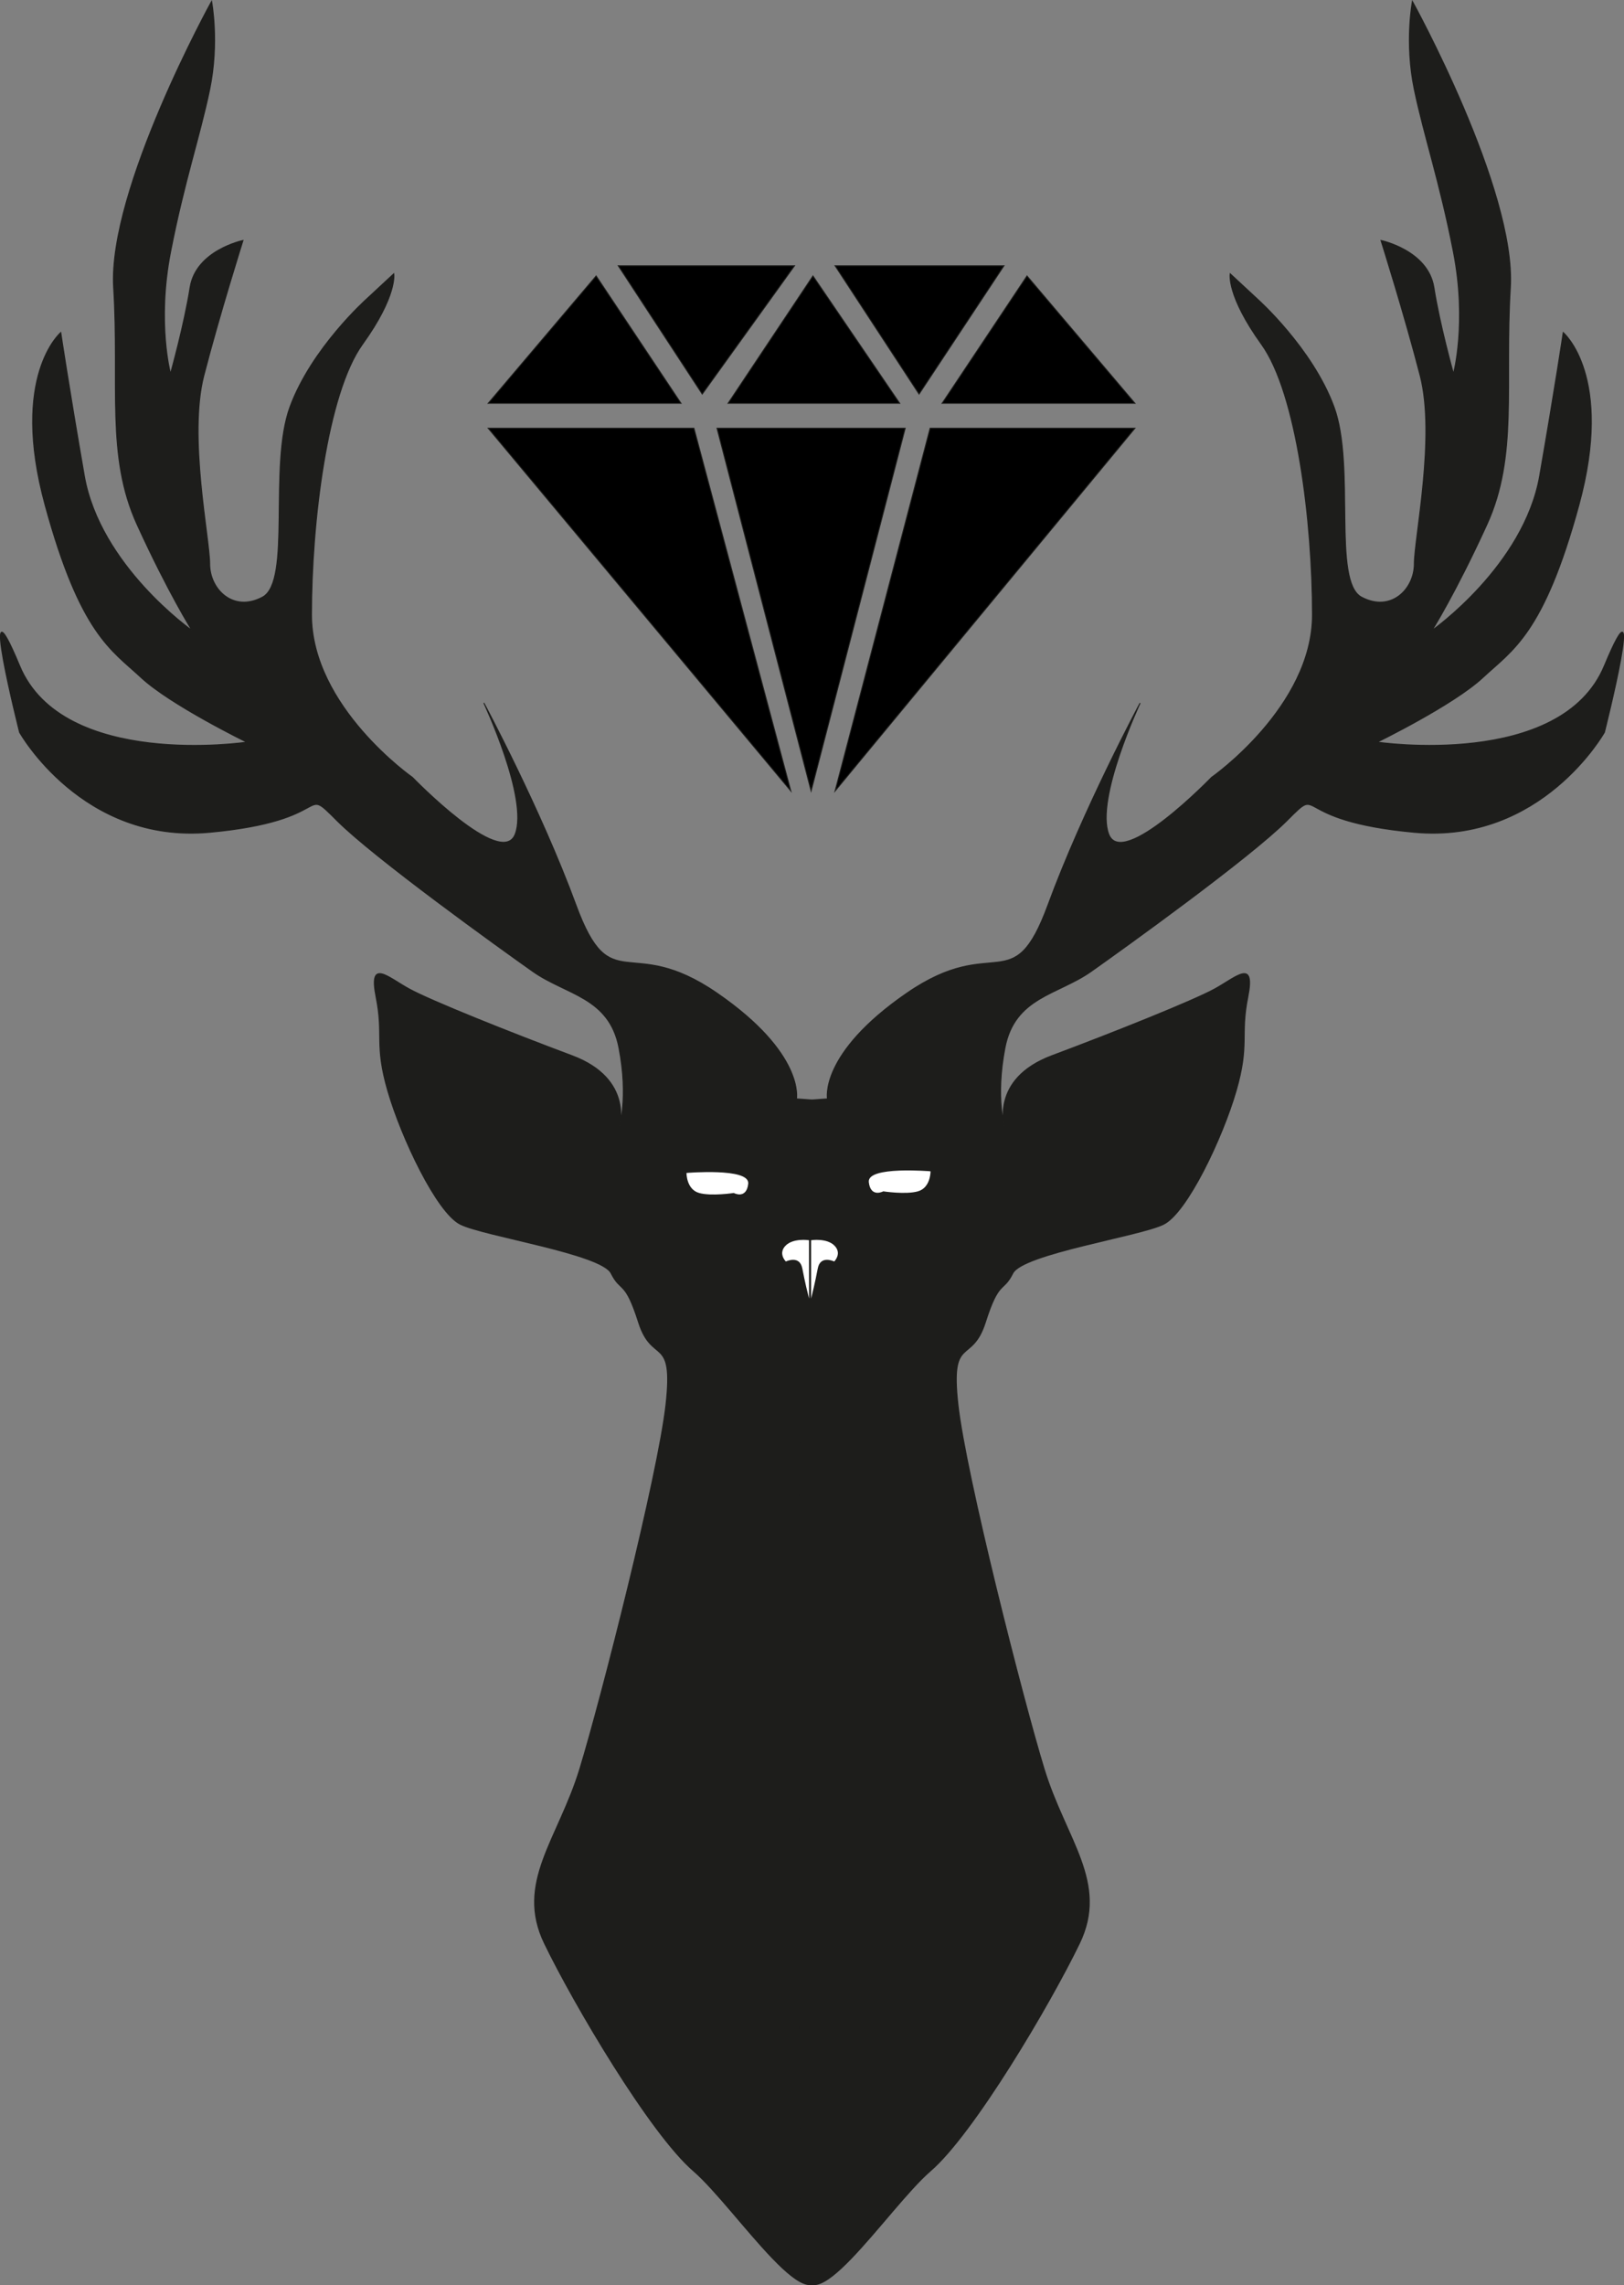 <svg id="Layer_1" data-name="Layer 1" xmlns="http://www.w3.org/2000/svg" viewBox="0 0 1689.5 2376.24"><rect x="0" y="0" width="1689.5" height="2376.24" fill="#808080" stroke="none"/><defs><style>.cls-1{fill:#1d1d1b;}.cls-1,.cls-3{stroke:#1d1d1b;}.cls-1,.cls-2,.cls-3{stroke-miterlimit:10;}.cls-2{fill:#fff;stroke:#fff;}</style></defs><path class="cls-1" d="M842.76,346.45S734.76,542.08,740.87,644s-8.15,175.26,24.45,246.58,57.06,110,57.06,110-95.78-67.25-112.08-161-24.45-148.76-24.45-148.76-53,44.84-16.3,179.33S738.83,1021,769.4,1049.5s110,67.25,110,67.25-191.55,28.53-236.39-79.48,0,69.29,0,69.29,65.21,116.15,197.67,103.93,93.74-51,132.46-12.23,169.14,132.46,203.78,156.91,79.48,26.49,89.67,79.48,0,83.55,0,83.55,16.3-51-48.91-75.4-146.72-57.06-169.14-69.29-42.79-32.6-34.64,8.15-2,48.91,12.22,97.82,50.95,126.34,75.4,138.57,146.73,30.57,156.92,51,14.26,6.11,28.52,50.94,36.69,12.23,28.53,85.59-67.24,305.67-89.66,379-67.25,118.2-36.68,181.37,110,197.67,154.87,236.39,130.42,173.21,134.5,93.73,0-1206.38,0-1206.38l-27.33-2s9-46.87-82.71-110-110,8.15-146.73-91.7S1126,1076,1126,1076s46.87,99.85,32.6,136.53-106.87-59.09-106.87-59.09-105.06-73.36-105.06-169.14S963,754,999.67,703.07s32.61-73.36,32.61-73.36l-28.53,26.49s-57.06,50.95-79.48,112.08,2,181.37-28.53,197.67-55-8.15-55-34.64-22.41-132.46-6.11-195.63,40.76-140.61,40.76-140.61-48.91,10.19-55,48.9S800,733.64,800,733.64s-14.27-53,0-126.35,30.56-120.23,40.75-169.14S842.76,346.45,842.76,346.45Z" transform="translate(-622.63 -345)"/><path class="cls-1" d="M2092,346.45S2200,542.08,2193.89,644s8.15,175.26-24.45,246.58-57.06,110-57.06,110,95.78-67.25,112.08-161,24.45-148.76,24.45-148.76,53,44.84,16.3,179.33-69.28,150.8-99.85,179.33-110,67.25-110,67.25,191.55,28.53,236.39-79.48,0,69.29,0,69.29S2226.5,1222.71,2094,1210.49s-93.74-51-132.46-12.23-169.14,132.46-203.78,156.91-79.48,26.49-89.67,79.48,0,83.55,0,83.55-16.3-51,48.91-75.4,146.72-57.06,169.14-69.29,42.79-32.6,34.64,8.15,2,48.91-12.22,97.82-50.95,126.34-75.4,138.57-146.73,30.57-156.91,51-14.27,6.11-28.53,50.94-36.68,12.23-28.53,85.59,67.24,305.67,89.66,379,67.25,118.2,36.68,181.37-110,197.67-154.87,236.39-130.42,173.21-134.5,93.73,0-1206.38,0-1206.38l27.33-2s-9-46.87,82.71-110,110,8.15,146.73-91.7,95.77-209.9,95.77-209.9-46.87,99.85-32.6,136.53S1883,1153.43,1883,1153.43s105.06-73.36,105.06-169.14-16.3-230.27-53-281.22-32.61-73.36-32.61-73.36L1931,656.2s57.06,50.95,79.48,112.08-2,181.37,28.53,197.67,55-8.15,55-34.64,22.41-132.46,6.11-195.63-40.76-140.61-40.76-140.61,48.91,10.19,55,48.9,20.37,89.67,20.37,89.67,14.27-53,0-126.35S2104.23,487.06,2094,438.15,2092,346.45,2092,346.45Z" transform="translate(-622.63 -345)"/><path class="cls-2" d="M1337.33,1565.17s0,16.25,12.64,19.86,36.11,0,36.11,0,12.64,7,14.45-9.12S1337.33,1565.17,1337.33,1565.17Z" transform="translate(-622.63 -345)"/><path class="cls-2" d="M1590.18,1563.47s0,16.25-12.64,19.86-36.11,0-36.11,0-12.64,7-14.45-9.13S1590.18,1563.47,1590.18,1563.47Z" transform="translate(-622.63 -345)"/><path class="cls-2" d="M1463.76,1635.13s-15.61-2.34-23.42,5.46,0,15.61,0,15.61,14.66-7,17.47,7.81,6,27.31,6,27.31Z" transform="translate(-622.63 -345)"/><path class="cls-2" d="M1466.93,1635.13s15.61-2.34,23.41,5.46,0,15.61,0,15.61-14.65-7-17.47,7.81-5.94,27.31-5.94,27.31Z" transform="translate(-622.63 -345)"/><polygon class="cls-3" points="620.19 286.94 507.89 419.39 708.49 419.39 620.19 286.94"/><polygon class="cls-3" points="643.22 276.38 730.56 409.8 826.54 276.38 643.22 276.38"/><polygon class="cls-3" points="845.74 286.94 757.44 419.39 935.96 419.39 845.74 286.94"/><polygon class="cls-3" points="868.77 276.38 956.12 409.8 1044.42 276.38 868.77 276.38"/><polygon class="cls-3" points="1068.41 286.94 980.11 419.39 1180.71 419.39 1068.41 286.94"/><polygon class="cls-3" points="1180.71 445.31 967.63 445.31 868.77 822.51 1180.71 445.31"/><polygon class="cls-3" points="941.72 445.31 745.92 445.31 843.82 822.51 941.72 445.31"/><polygon class="cls-3" points="822.71 822.51 721.93 445.31 507.89 445.31 822.71 822.51"/></svg>
